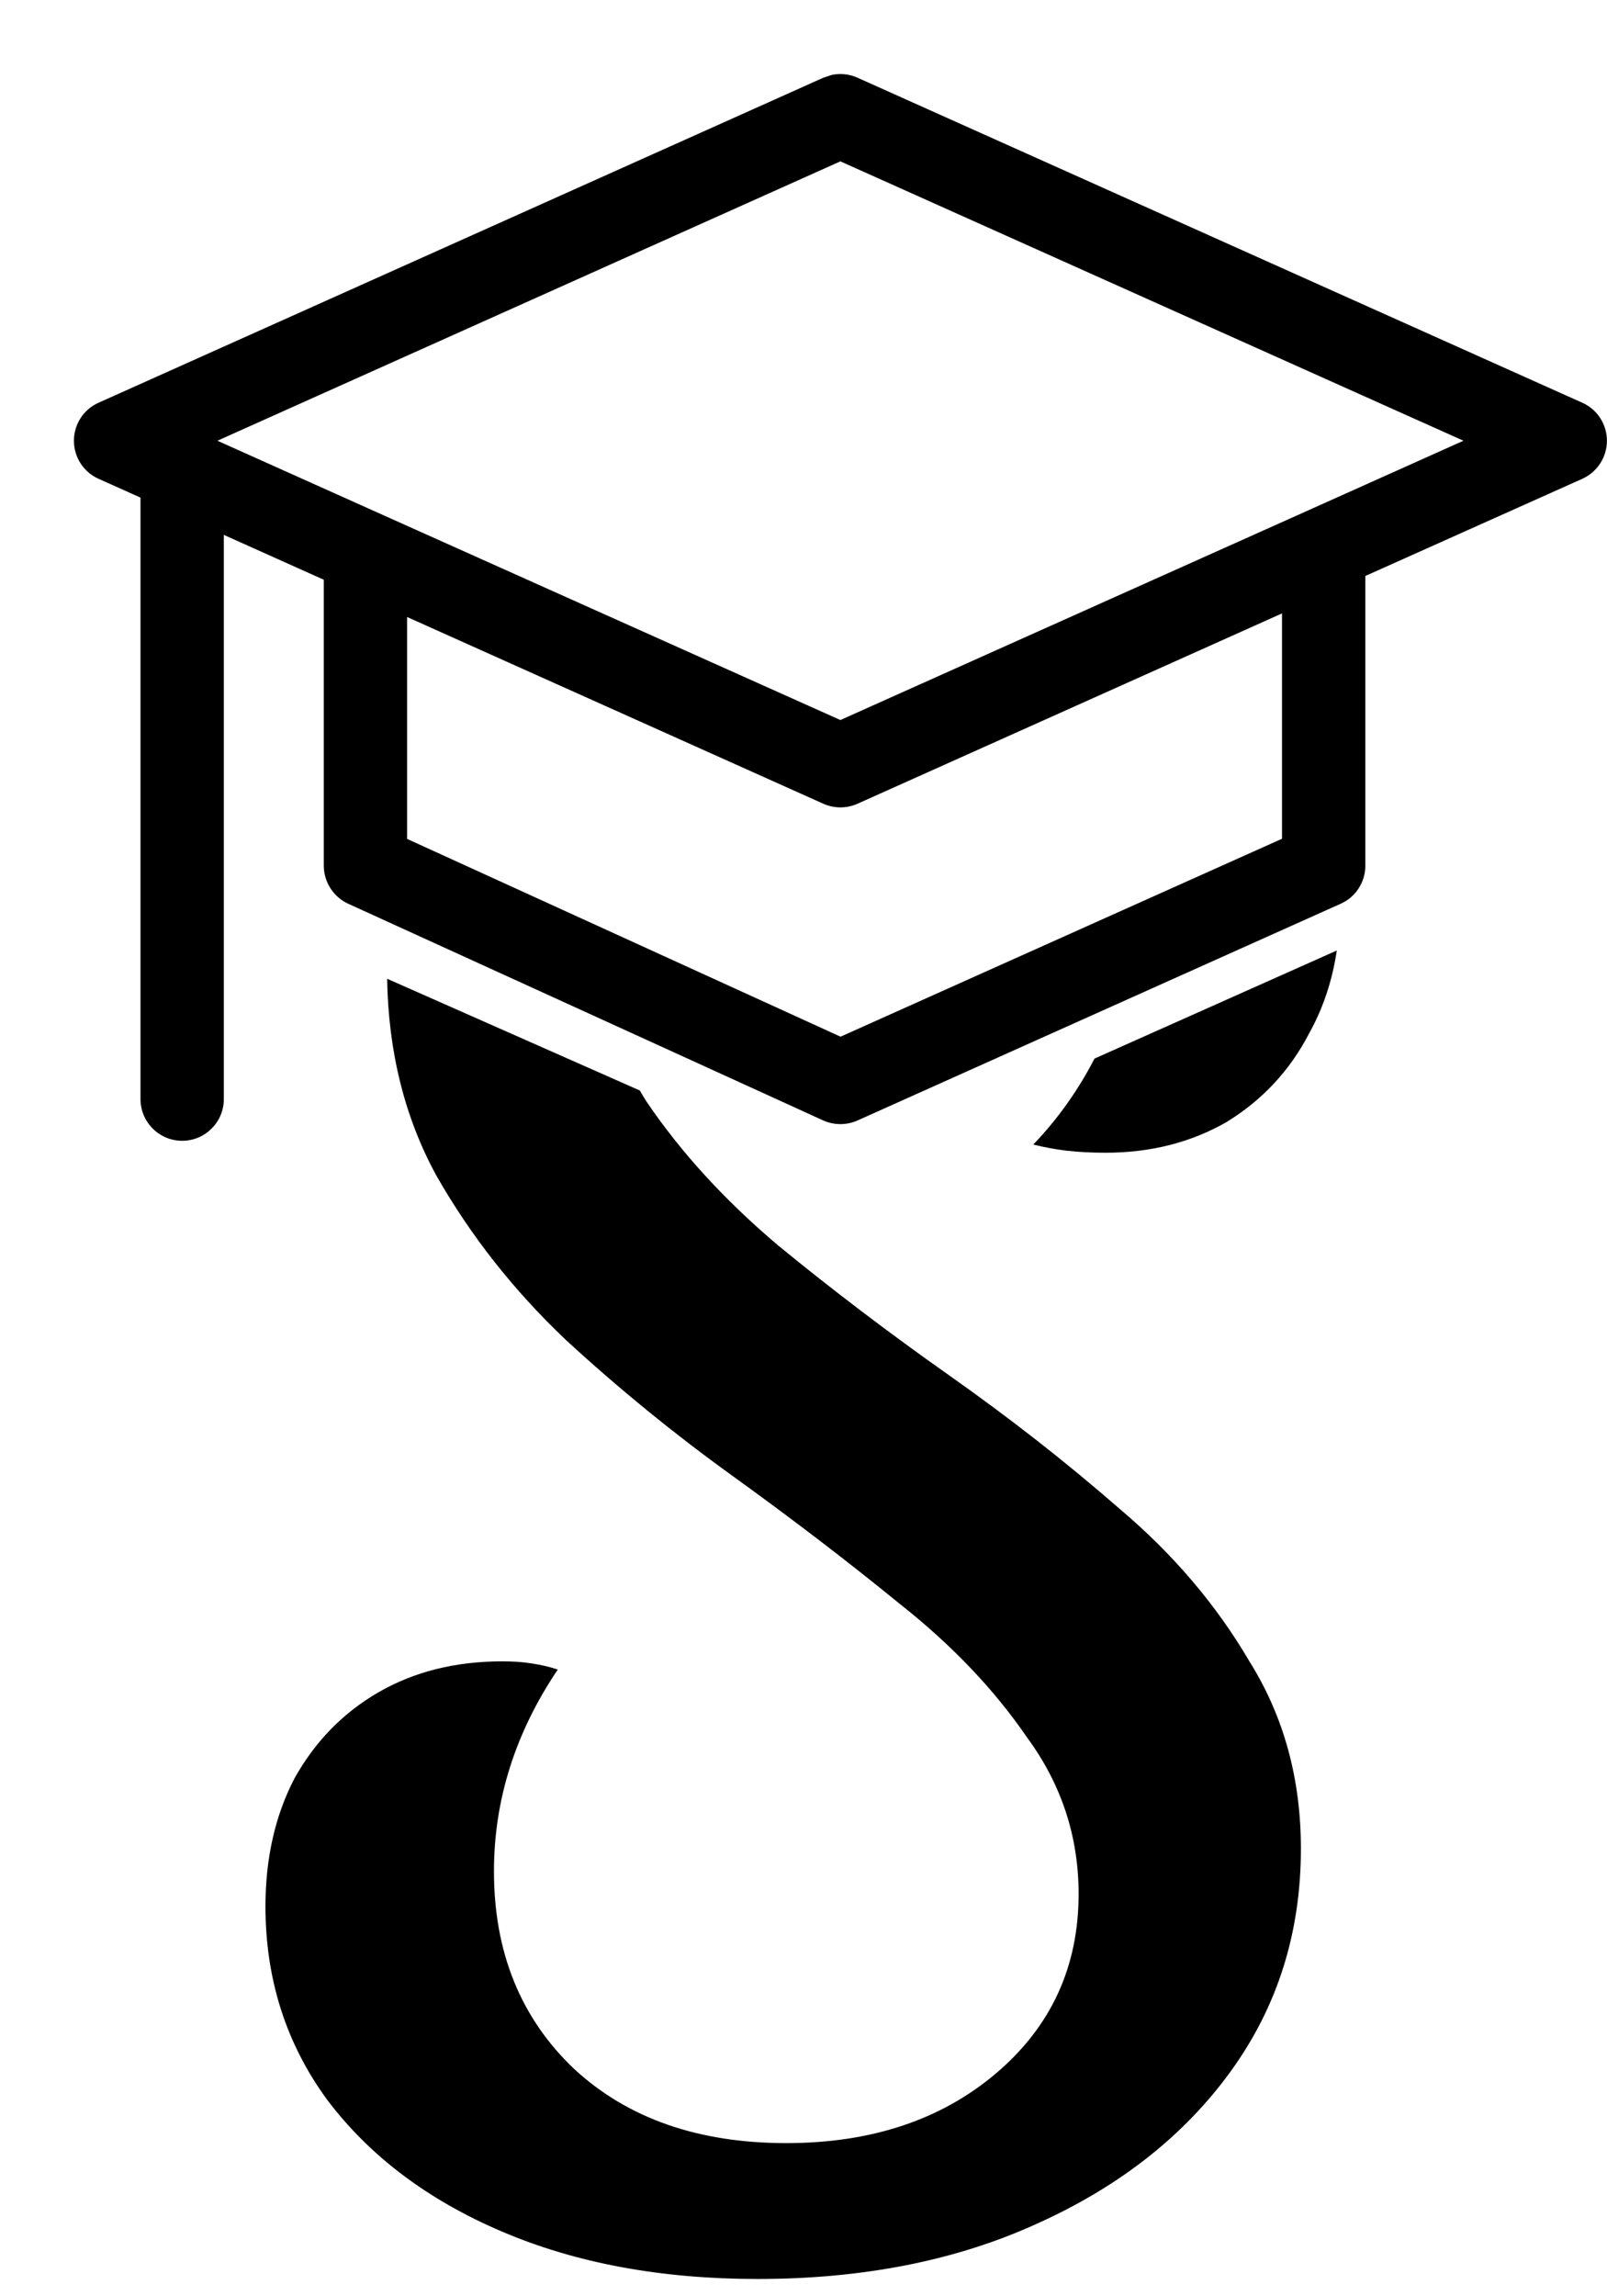 <svg width="21" height="30" viewBox="0 0 21 30" fill="none" xmlns="http://www.w3.org/2000/svg">
<path d="M10.869 0.979C10.981 0.956 11.099 0.967 11.205 1.015L20.678 5.262C20.873 5.349 20.999 5.544 20.999 5.758C20.999 5.972 20.873 6.167 20.678 6.255L17.842 7.525V11.31C17.842 11.525 17.716 11.72 17.52 11.807L11.205 14.639C11.063 14.702 10.899 14.702 10.757 14.638L4.55 11.807C4.356 11.718 4.232 11.523 4.231 11.31V7.574L2.925 6.988V14.359C2.925 14.66 2.681 14.904 2.381 14.904C2.08 14.904 1.836 14.66 1.836 14.359V6.501L1.287 6.255C1.091 6.167 0.966 5.972 0.966 5.758C0.966 5.543 1.092 5.349 1.287 5.262L10.76 1.015L10.869 0.979ZM11.205 10.501C11.064 10.564 10.901 10.564 10.76 10.501L5.32 8.061V10.96L10.984 13.544L16.753 10.958V8.014L11.205 10.501ZM2.841 5.758L4.999 6.726L10.982 9.407L17.075 6.677L19.124 5.758L10.982 2.108L2.841 5.758Z" fill="black"/>
<path d="M8.361 14.247C8.388 14.294 8.416 14.341 8.446 14.388C8.894 15.051 9.468 15.679 10.167 16.27C10.867 16.844 11.611 17.41 12.4 17.966C13.189 18.522 13.934 19.104 14.633 19.714C15.332 20.305 15.897 20.97 16.327 21.705C16.776 22.422 17 23.238 17 24.152C17 25.246 16.695 26.215 16.085 27.058C15.476 27.9 14.633 28.564 13.557 29.049C12.499 29.533 11.279 29.774 9.899 29.774C8.643 29.774 7.531 29.569 6.563 29.156C5.594 28.744 4.832 28.17 4.276 27.434C3.738 26.699 3.469 25.856 3.469 24.906C3.469 24.279 3.595 23.722 3.846 23.238C4.115 22.754 4.482 22.377 4.948 22.108C5.415 21.839 5.953 21.705 6.563 21.705C6.706 21.705 6.831 21.713 6.939 21.731C7.064 21.749 7.182 21.776 7.289 21.812C6.733 22.637 6.455 23.516 6.455 24.448C6.455 25.506 6.805 26.368 7.504 27.031C8.203 27.677 9.127 27.999 10.275 27.999C11.386 27.999 12.301 27.695 13.019 27.085C13.736 26.475 14.095 25.695 14.095 24.744C14.095 23.991 13.87 23.31 13.422 22.7C12.992 22.072 12.436 21.489 11.754 20.951C11.073 20.395 10.346 19.84 9.575 19.284C8.804 18.728 8.078 18.135 7.397 17.508C6.715 16.862 6.15 16.145 5.701 15.356C5.288 14.599 5.075 13.742 5.059 12.787L8.361 14.247ZM17.469 12.418C17.411 12.808 17.292 13.169 17.108 13.5C16.857 13.984 16.498 14.37 16.032 14.657C15.565 14.926 15.036 15.06 14.445 15.06C14.265 15.06 14.094 15.051 13.933 15.033C13.79 15.015 13.646 14.989 13.503 14.953C13.825 14.617 14.09 14.242 14.303 13.83L17.469 12.418Z" fill="black"/>
</svg>
